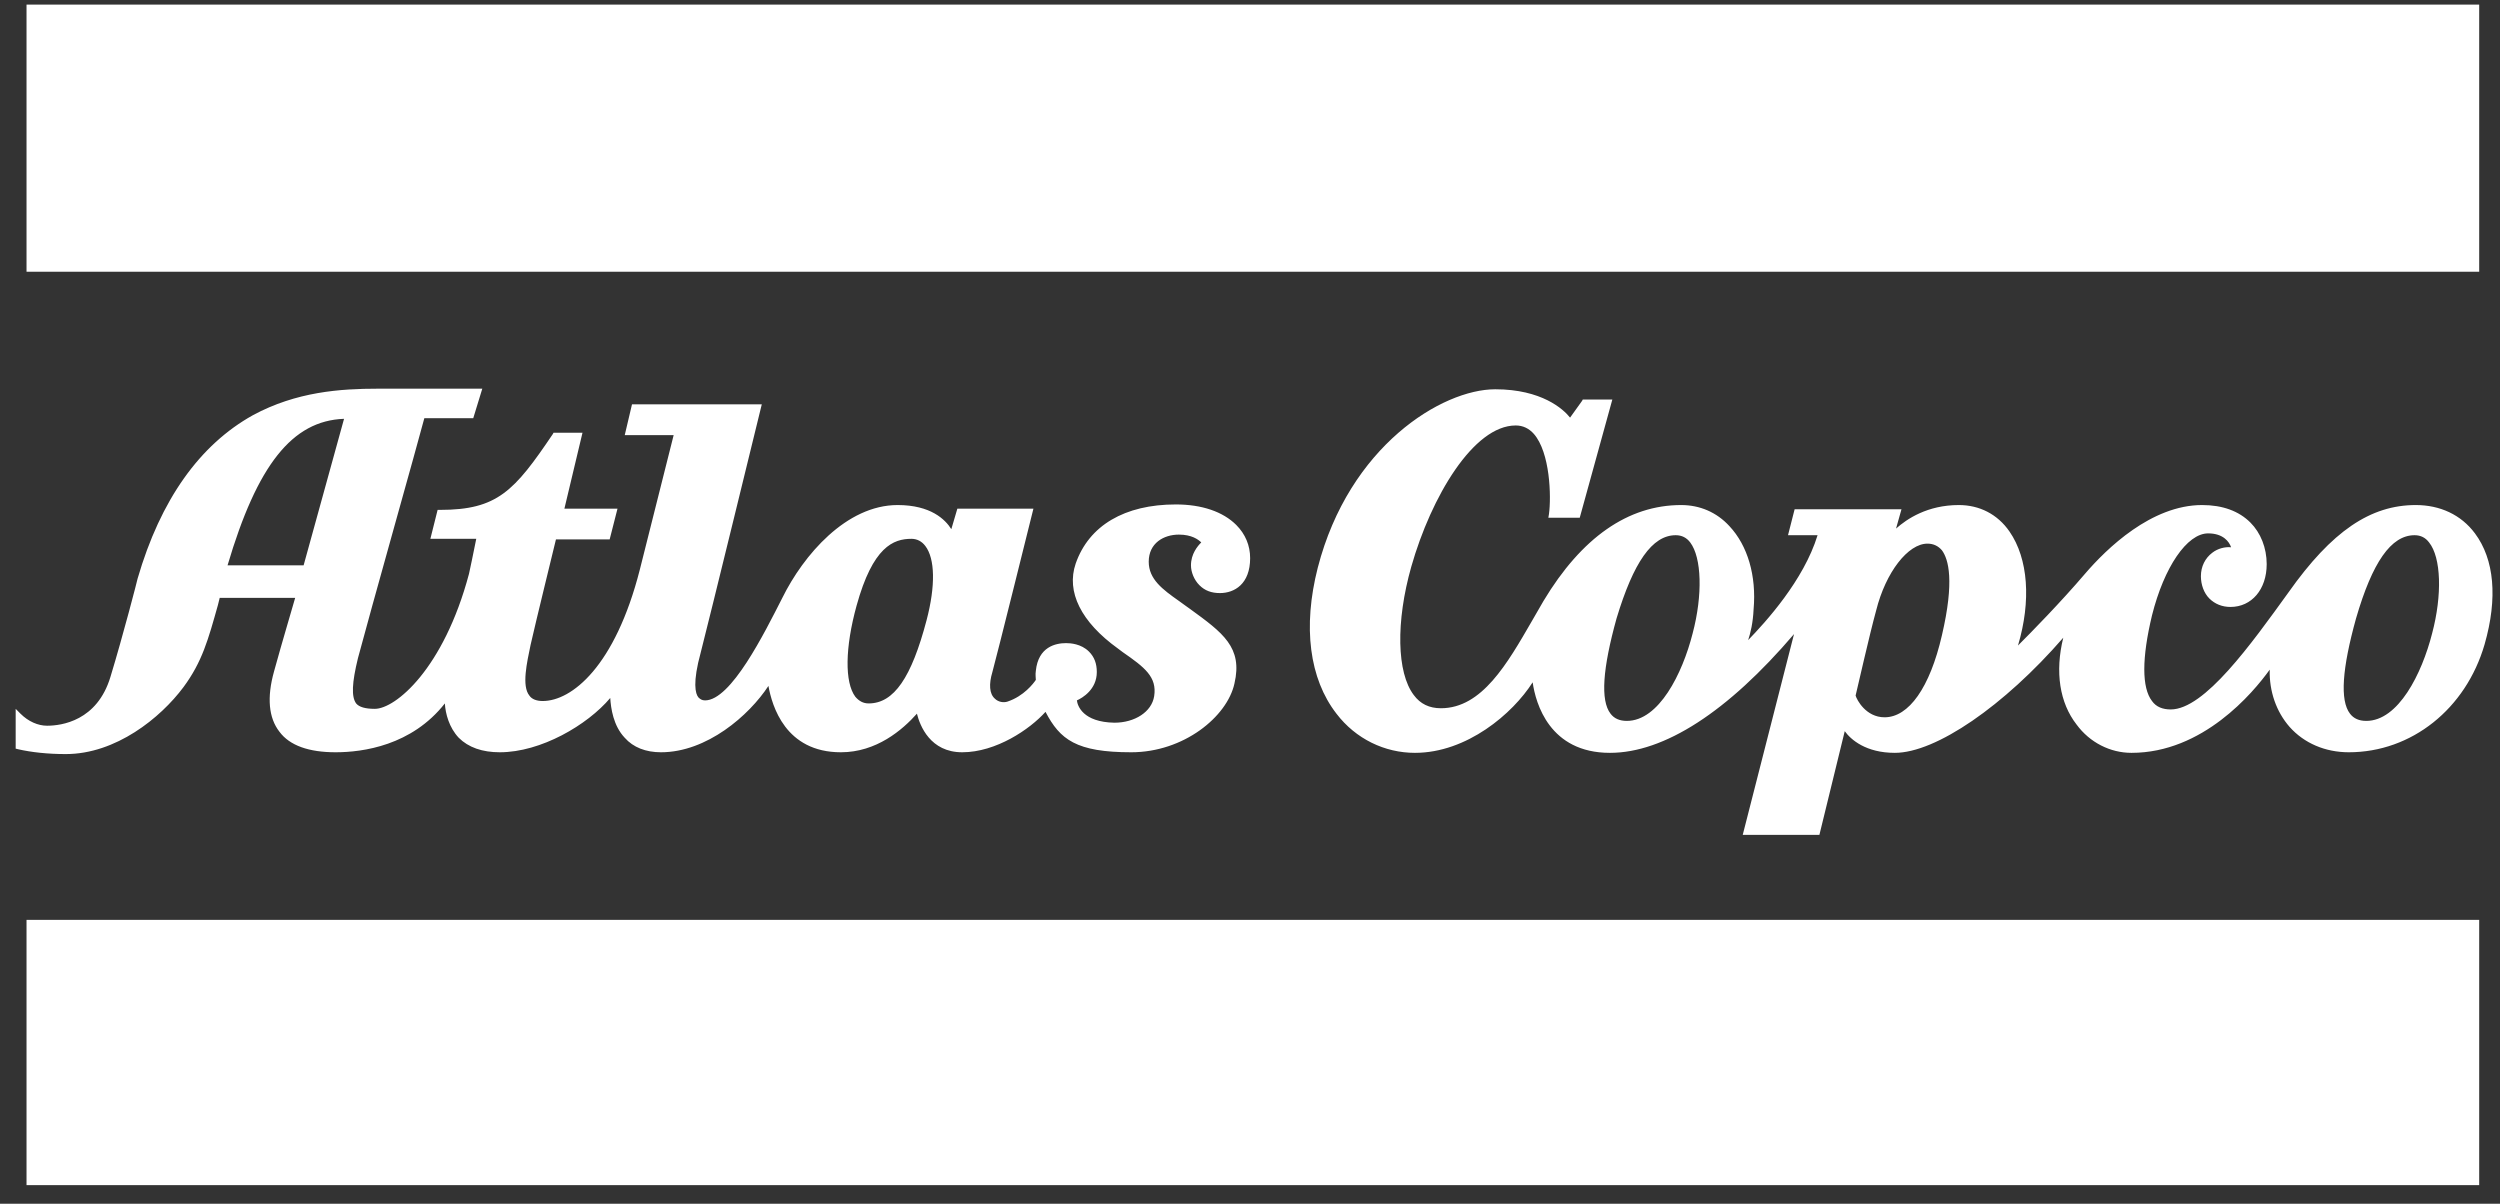 <svg width="108" height="52" viewBox="0 0 108 52" fill="none" xmlns="http://www.w3.org/2000/svg">
<rect x="0" y="0" width="108" height="52" fill="#333333" stroke="none"/>
<path d="M1.146 11.608V0.199H107.101V11.738H1.146V11.608ZM1.146 51.069V39.739H107.101V51.199H1.146V51.069ZM106.918 23.042C106.318 22.235 105.406 21.818 104.363 21.818C102.407 21.818 100.738 22.938 98.86 25.595C97.243 27.835 95.235 30.648 93.775 30.648C93.436 30.648 93.149 30.544 92.966 30.284C92.523 29.71 92.523 28.434 92.966 26.585C93.488 24.501 94.479 23.042 95.392 23.042C96.044 23.042 96.305 23.407 96.383 23.642C96.122 23.616 95.809 23.694 95.574 23.876C95.261 24.11 95.079 24.475 95.079 24.892C95.079 25.256 95.209 25.621 95.444 25.855C95.679 26.09 95.992 26.22 96.357 26.22C97.269 26.22 97.921 25.465 97.921 24.371C97.921 23.668 97.66 23.016 97.217 22.574C96.722 22.079 96.018 21.818 95.131 21.818C92.94 21.818 91.011 23.694 90.072 24.788C89.003 26.038 87.777 27.288 87.177 27.887C87.751 25.96 87.621 24.136 86.812 22.964C86.291 22.209 85.508 21.818 84.622 21.818C83.266 21.818 82.379 22.417 81.909 22.834L82.144 22H77.528L77.242 23.121H78.519C77.92 25.074 76.277 26.871 75.52 27.653C75.625 27.34 75.729 26.897 75.755 26.324C75.885 24.866 75.494 23.563 74.712 22.73C74.164 22.131 73.434 21.818 72.626 21.818C70.331 21.818 68.323 23.225 66.68 25.96L66.184 26.819C65.115 28.669 64.02 30.596 62.247 30.596C61.751 30.596 61.36 30.414 61.073 30.023C60.343 29.059 60.291 26.871 60.969 24.475C61.83 21.454 63.655 18.38 65.48 18.38C65.793 18.38 66.054 18.51 66.263 18.745C66.967 19.552 67.019 21.454 66.915 22.209L66.889 22.365H68.245L69.653 17.26H68.375L68.349 17.312L67.827 18.041C67.54 17.677 66.602 16.817 64.594 16.817C62.299 16.817 58.283 19.266 56.927 24.527C56.275 27.08 56.562 29.32 57.735 30.831C58.57 31.924 59.822 32.523 61.125 32.523C63.368 32.523 65.35 30.831 66.211 29.476C66.341 30.388 66.941 32.523 69.549 32.523C71.896 32.523 74.634 30.752 77.502 27.392L75.286 36.066H78.598L79.693 31.586C79.954 31.951 80.606 32.523 81.857 32.523C83.631 32.523 86.577 30.492 89.133 27.549C88.768 29.033 88.977 30.362 89.707 31.299C90.281 32.081 91.167 32.523 92.08 32.523C95.157 32.523 97.322 29.945 98.052 28.929C98.026 29.867 98.339 30.752 98.912 31.404C99.538 32.107 100.451 32.498 101.468 32.498C104.18 32.498 106.527 30.622 107.335 27.835C107.909 25.829 107.753 24.162 106.918 23.042ZM73.121 27.366C72.678 29.111 71.661 31.143 70.279 31.143C69.966 31.143 69.731 31.039 69.575 30.831C69.131 30.257 69.236 28.877 69.835 26.715C70.566 24.293 71.374 23.121 72.391 23.121C72.652 23.121 72.86 23.225 73.017 23.433C73.512 24.084 73.564 25.699 73.121 27.366ZM83.891 27.444C83.37 29.71 82.457 30.987 81.414 30.987C80.606 30.987 80.214 30.231 80.162 30.049C80.24 29.736 80.762 27.418 81.049 26.376C81.466 24.709 82.431 23.485 83.266 23.485C83.526 23.485 83.735 23.589 83.891 23.772C84.178 24.162 84.439 25.1 83.891 27.444ZM105.067 27.366C104.623 29.111 103.606 31.143 102.224 31.143C101.911 31.143 101.677 31.039 101.52 30.831C101.077 30.257 101.181 28.877 101.781 26.715C102.485 24.293 103.293 23.121 104.31 23.121C104.571 23.121 104.78 23.225 104.936 23.433C105.458 24.084 105.51 25.699 105.067 27.366ZM51.816 25.282C52.05 25.517 52.337 25.621 52.702 25.621C53.328 25.621 54.006 25.23 54.006 24.11C54.006 23.563 53.797 23.069 53.406 22.678C52.833 22.105 51.92 21.792 50.798 21.792C48.582 21.792 47.043 22.704 46.47 24.345C46.052 25.569 46.704 26.871 48.295 28.017L48.504 28.174C49.443 28.825 49.99 29.242 49.86 30.075C49.755 30.752 49.025 31.221 48.139 31.221C46.782 31.195 46.548 30.492 46.522 30.257C46.756 30.153 47.382 29.789 47.382 29.033C47.382 28.669 47.278 28.382 47.043 28.148C46.704 27.809 46.235 27.783 46.052 27.783C45.609 27.783 44.853 27.939 44.748 28.981C44.722 29.137 44.748 29.294 44.748 29.372C44.644 29.528 44.227 30.075 43.523 30.309C43.366 30.362 43.132 30.336 42.975 30.179C42.74 29.971 42.714 29.554 42.871 29.033C43.027 28.486 44.644 21.974 44.644 21.974H41.358L41.097 22.86C40.837 22.443 40.211 21.818 38.777 21.818C36.56 21.818 34.708 23.98 33.796 25.829C33.013 27.366 31.579 30.257 30.458 30.257C30.327 30.257 30.249 30.205 30.171 30.127C30.041 29.971 29.91 29.502 30.275 28.174C30.562 27.08 32.909 17.468 32.909 17.468H27.302L26.989 18.797H29.102L27.641 24.605C26.572 28.799 24.695 30.284 23.443 30.284C23.182 30.284 22.973 30.205 22.869 30.049C22.53 29.632 22.765 28.616 22.921 27.861C23.156 26.819 23.886 23.85 24.017 23.303H26.337L26.676 21.974H24.382L25.164 18.693H23.912L23.886 18.745C22.217 21.219 21.487 22.027 19.009 22.027H18.905L18.592 23.277H20.574C20.496 23.694 20.261 24.788 20.261 24.788C19.166 28.903 17.08 30.622 16.193 30.622C15.776 30.622 15.515 30.544 15.385 30.388C15.176 30.101 15.202 29.502 15.463 28.434C15.958 26.559 18.097 18.979 18.331 18.067H20.444L20.835 16.791H16.323C14.707 16.791 12.803 16.921 10.925 17.937C8.631 19.213 6.935 21.584 5.944 24.996C5.944 25.022 5.319 27.444 4.771 29.242C4.197 31.143 2.659 31.351 2.033 31.351C1.642 31.351 1.224 31.169 0.885 30.831L0.677 30.622V32.341L0.781 32.367C1.355 32.498 2.059 32.576 2.841 32.576C5.006 32.576 6.935 31.013 7.926 29.684C8.735 28.59 8.996 27.627 9.413 26.142L9.491 25.829H12.751C12.62 26.298 12.203 27.679 11.838 29.007C11.525 30.127 11.603 31.013 12.073 31.612C12.516 32.211 13.351 32.498 14.498 32.498C15.672 32.498 17.784 32.211 19.218 30.388C19.244 30.831 19.401 31.43 19.818 31.872C20.235 32.289 20.835 32.498 21.591 32.498C23.364 32.498 25.372 31.325 26.363 30.153C26.39 30.596 26.494 31.351 26.989 31.872C27.355 32.289 27.902 32.498 28.554 32.498C30.536 32.498 32.361 30.909 33.196 29.632C33.352 30.492 33.926 32.498 36.325 32.498C37.864 32.498 38.985 31.534 39.611 30.831C39.742 31.351 40.185 32.498 41.567 32.498C43.027 32.498 44.488 31.508 45.166 30.752C45.792 31.951 46.496 32.498 48.869 32.498C51.138 32.498 53.015 30.961 53.328 29.528C53.693 27.965 52.833 27.34 51.398 26.298L51.216 26.168L50.929 25.96C50.225 25.465 49.625 25.022 49.625 24.267C49.625 23.459 50.277 23.095 50.929 23.095C51.477 23.095 51.763 23.303 51.894 23.433C51.737 23.589 51.45 23.928 51.45 24.423C51.45 24.709 51.581 25.048 51.816 25.282ZM13.116 24.423H9.83C11.108 20.099 12.62 18.172 14.863 18.093L13.116 24.423ZM40.028 26.793C39.376 29.268 38.62 30.388 37.525 30.388C37.29 30.388 37.108 30.284 36.951 30.101C36.482 29.476 36.508 27.965 37.003 26.168C37.707 23.616 38.594 23.277 39.376 23.277C39.611 23.277 39.82 23.381 39.976 23.589C40.393 24.136 40.419 25.308 40.028 26.793Z" fill="white"/>
</svg>
